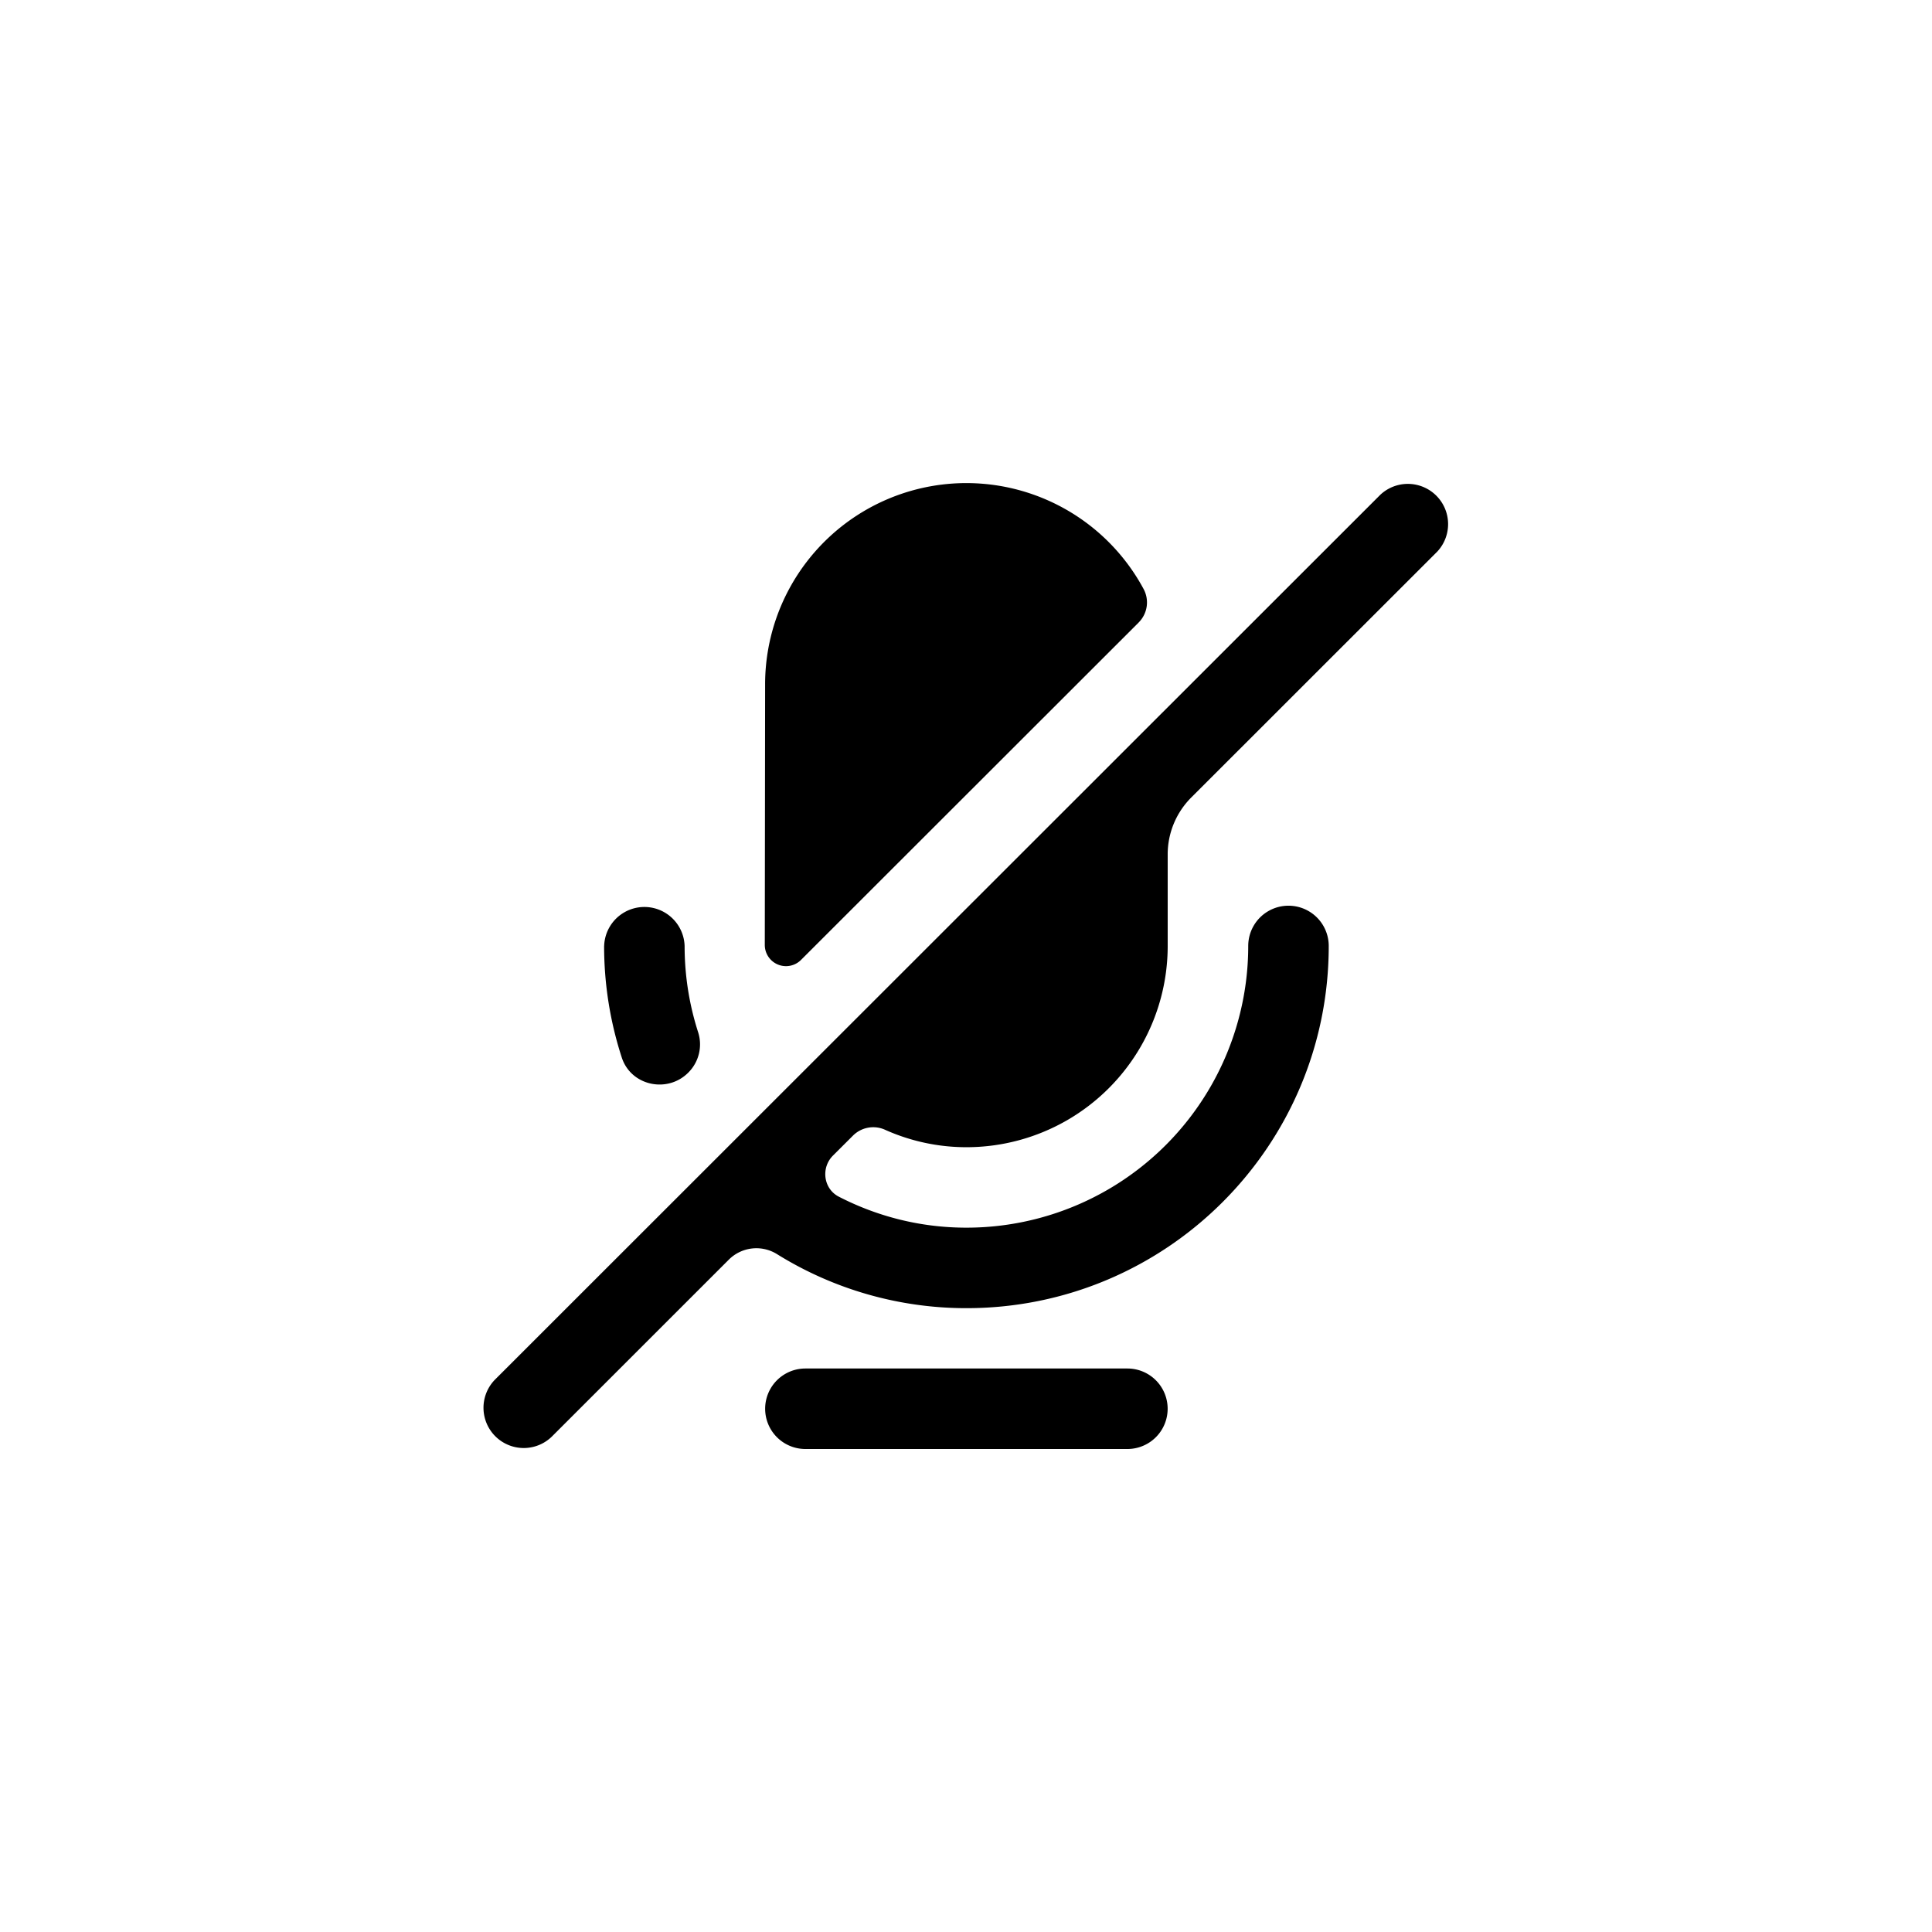 <?xml version="1.0" encoding="UTF-8" standalone="no"?>
<svg xmlns:rdf="http://www.w3.org/1999/02/22-rdf-syntax-ns#" xmlns="http://www.w3.org/2000/svg" viewBox="0 0 48 48"><path d="M20.01 34h8a1 1 0 1 1 0 2h-8a1 1 0 1 1 0-2m-5-10.498a1 1 0 0 1 1.999 0c0 .75.119 1.47.337 2.147a.989.989 0 0 1-.246 1c-.52.522-1.424.326-1.652-.374a8.952 8.952 0 0 1-.439-2.773m14.002 0a5 5 0 0 1-5 5 4.93 4.93 0 0 1-2.026-.435.713.713 0 0 0-.795.149l-.496.495c-.303.304-.236.824.146 1.02.951.49 2.026.77 3.17.77a7 7 0 0 0 7.002-6.999 1 1 0 0 1 2 0c0 4.97-4.03 8.999-9.002 8.999a8.902 8.902 0 0 1-4.708-1.344.969.969 0 0 0-1.196.14l-4.399 4.398a1 1 0 0 1-1.414-1.414l22-21.988a1 1 0 0 1 1.414 1.413l-6.11 6.107a1.998 1.998 0 0 0-.586 1.414v2.275zm-.721-8.036L19.9 23.85a.527.527 0 0 1-.899-.373l.008-6.474a5 5 0 0 1 9.403-2.37.704.704 0 0 1-.122.832z"></path></svg>
